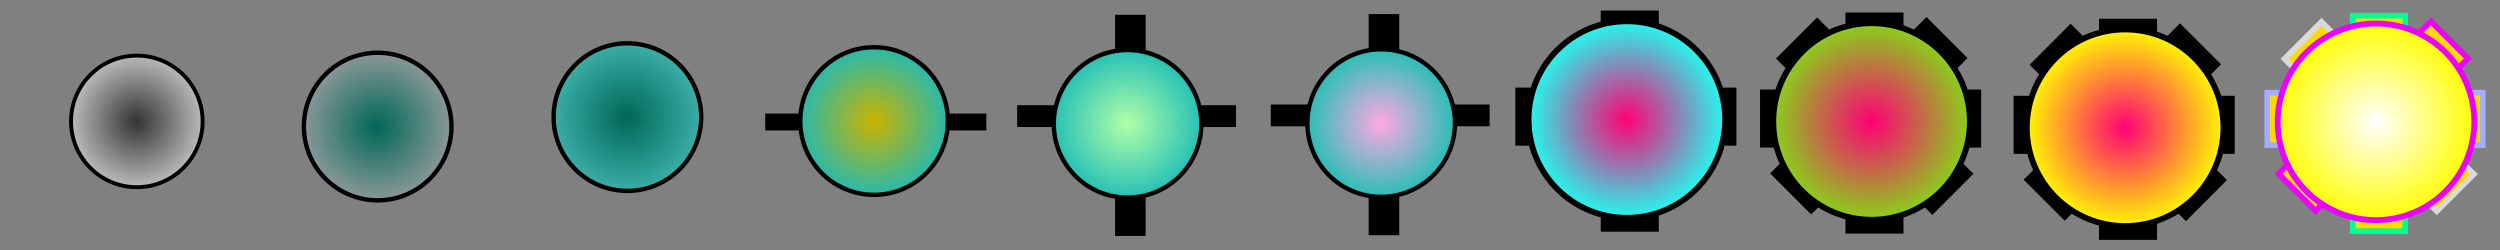 <?xml version="1.0" encoding="UTF-8" standalone="no"?>
<!-- Created with Inkscape (http://www.inkscape.org/) -->

<svg
   xmlns:dc="http://purl.org/dc/elements/1.1/"
   xmlns:cc="http://creativecommons.org/ns#"
   xmlns:rdf="http://www.w3.org/1999/02/22-rdf-syntax-ns#"
   xmlns:svg="http://www.w3.org/2000/svg"
   xmlns="http://www.w3.org/2000/svg"
   xmlns:xlink="http://www.w3.org/1999/xlink"
   xmlns:sodipodi="http://sodipodi.sourceforge.net/DTD/sodipodi-0.dtd"
   xmlns:inkscape="http://www.inkscape.org/namespaces/inkscape"
   width="2560"
   height="256"
   viewBox="0 0 677.333 67.733"
   version="1.1"
   id="svg8"
   inkscape:version="0.92.2 (5c3e80d, 2017-08-06)"
   sodipodi:docname="power_generator.svg">
  <rect x="0" y="0" width="677.333" height="67.733" fill="#808080" stroke="none"/>
  <defs
     id="defs2">
    <linearGradient
       inkscape:collect="always"
       id="linearGradient1450">
      <stop
         style="stop-color:#b0ffa8;stop-opacity:1"
         offset="0"
         id="stop1446" />
      <stop
         style="stop-color:#23bfb5;stop-opacity:1"
         offset="1"
         id="stop1448" />
    </linearGradient>
    <linearGradient
       id="linearGradient1412"
       inkscape:collect="always">
      <stop
         id="stop1408"
         offset="0"
         style="stop-color:#006758;stop-opacity:1" />
      <stop
         id="stop1410"
         offset="1"
         style="stop-color:#8d9998;stop-opacity:1" />
    </linearGradient>
    <linearGradient
       id="linearGradient1253-2"
       inkscape:collect="always">
      <stop
         id="stop1398"
         offset="0"
         style="stop-color:#343434;stop-opacity:1" />
      <stop
         id="stop1400"
         offset="1"
         style="stop-color:#bdbdbd;stop-opacity:1" />
    </linearGradient>
    <linearGradient
       id="linearGradient1361"
       inkscape:collect="always">
      <stop
         id="stop1357"
         offset="0"
         style="stop-color:#ffffff;stop-opacity:1" />
      <stop
         id="stop1359"
         offset="1"
         style="stop-color:#fffd00;stop-opacity:1" />
    </linearGradient>
    <linearGradient
       inkscape:collect="always"
       id="linearGradient1253">
      <stop
         style="stop-color:#ff0275;stop-opacity:1"
         offset="0"
         id="stop1316" />
      <stop
         style="stop-color:#fffd00;stop-opacity:1"
         offset="1"
         id="stop1318" />
    </linearGradient>
    <linearGradient
       id="linearGradient1253-17"
       inkscape:collect="always">
      <stop
         id="stop1265"
         offset="0"
         style="stop-color:#ff0074;stop-opacity:1" />
      <stop
         id="stop1267"
         offset="1"
         style="stop-color:#86d618;stop-opacity:1" />
    </linearGradient>
    <linearGradient
       id="linearGradient1253-6"
       inkscape:collect="always">
      <stop
         id="stop1255"
         offset="0"
         style="stop-color:#ff0275;stop-opacity:1" />
      <stop
         id="stop1257"
         offset="1"
         style="stop-color:#1efff1;stop-opacity:1" />
    </linearGradient>
    <linearGradient
       inkscape:collect="always"
       id="linearGradient1253-2-2-9">
      <stop
         style="stop-color:#006758;stop-opacity:1"
         offset="0"
         id="stop1249" />
      <stop
         style="stop-color:#3cb0a9;stop-opacity:1"
         offset="1"
         id="stop1251" />
    </linearGradient>
    <linearGradient
       inkscape:collect="always"
       id="linearGradient1247">
      <stop
         style="stop-color:#cab300;stop-opacity:1"
         offset="0"
         id="stop1243" />
      <stop
         style="stop-color:#24bab0;stop-opacity:1"
         offset="1"
         id="stop1245" />
    </linearGradient>
    <linearGradient
       id="linearGradient951-4"
       inkscape:collect="always">
      <stop
         id="stop1159"
         offset="0"
         style="stop-color:#ffa8e3;stop-opacity:1" />
      <stop
         id="stop1161"
         offset="1"
         style="stop-color:#23bfb5;stop-opacity:1" />
    </linearGradient>
    <radialGradient
       inkscape:collect="always"
       xlink:href="#linearGradient1253-2-2-9"
       id="radialGradient825"
       cx="-364.369"
       cy="80.042"
       fx="-364.369"
       fy="80.042"
       r="28.024"
       gradientUnits="userSpaceOnUse"
       gradientTransform="matrix(0.735,0,0,0.735,437.676,202.188)" />
    <radialGradient
       inkscape:collect="always"
       xlink:href="#linearGradient1247"
       id="radialGradient825-3"
       cx="-364.369"
       cy="80.042"
       fx="-364.369"
       fy="80.042"
       r="28.024"
       gradientUnits="userSpaceOnUse"
       gradientTransform="matrix(0.735,0,0,0.735,504.502,203.257)" />
    <radialGradient
       inkscape:collect="always"
       xlink:href="#linearGradient951-4"
       id="radialGradient825-3-1"
       cx="-364.369"
       cy="80.042"
       fx="-364.369"
       fy="80.042"
       r="28.024"
       gradientUnits="userSpaceOnUse"
       gradientTransform="matrix(0.735,0,0,0.735,641.897,203.805)" />
    <radialGradient
       inkscape:collect="always"
       xlink:href="#linearGradient1253-6"
       id="radialGradient825-3-1-5"
       cx="-364.369"
       cy="80.042"
       fx="-364.369"
       fy="80.042"
       r="28.024"
       gradientUnits="userSpaceOnUse"
       gradientTransform="matrix(0.979,0,0,0.979,797.365,183.32)" />
    <radialGradient
       inkscape:collect="always"
       xlink:href="#linearGradient1253-17"
       id="radialGradient825-3-1-5-6-5"
       cx="-364.369"
       cy="80.042"
       fx="-364.369"
       fy="80.042"
       r="28.024"
       gradientUnits="userSpaceOnUse"
       gradientTransform="matrix(0.979,0,0,0.979,863.67,183.844)" />
    <radialGradient
       inkscape:collect="always"
       xlink:href="#linearGradient1253"
       id="radialGradient825-3-1-5-6-5-0"
       cx="-364.369"
       cy="80.042"
       fx="-364.369"
       fy="80.042"
       r="28.024"
       gradientUnits="userSpaceOnUse"
       gradientTransform="matrix(0.979,0,0,0.979,932.363,185.541)" />
    <radialGradient
       inkscape:collect="always"
       xlink:href="#linearGradient1361"
       id="radialGradient825-3-1-5-6-5-0-7"
       cx="-364.369"
       cy="80.042"
       fx="-364.369"
       fy="80.042"
       r="28.024"
       gradientUnits="userSpaceOnUse"
       gradientTransform="matrix(0.979,0,0,0.979,1000.335,183.938)" />
    <radialGradient
       inkscape:collect="always"
       xlink:href="#linearGradient1412"
       id="radialGradient825-7"
       cx="-364.369"
       cy="80.042"
       fx="-364.369"
       fy="80.042"
       r="28.024"
       gradientUnits="userSpaceOnUse"
       gradientTransform="matrix(0.735,0,0,0.735,370.013,204.748)" />
    <radialGradient
       inkscape:collect="always"
       xlink:href="#linearGradient1253-2"
       id="radialGradient825-39"
       cx="-364.369"
       cy="80.042"
       fx="-364.369"
       fy="80.042"
       r="28.024"
       gradientUnits="userSpaceOnUse"
       gradientTransform="matrix(0.655,0,0,0.655,275.747,209.728)" />
    <radialGradient
       inkscape:collect="always"
       xlink:href="#linearGradient1450"
       id="radialGradient825-3-1-3"
       cx="-364.369"
       cy="80.042"
       fx="-364.369"
       fy="80.042"
       r="28.024"
       gradientUnits="userSpaceOnUse"
       gradientTransform="matrix(0.735,0,0,0.735,573.19,204.002)" />
  </defs>
  <sodipodi:namedview
     id="base"
     pagecolor="#ffffff"
     bordercolor="#666666"
     borderopacity="1.0"
     inkscape:pageopacity="0.0"
     inkscape:pageshadow="2"
     inkscape:zoom="0.35"
     inkscape:cx="1757.6"
     inkscape:cy="-384.36598"
     inkscape:document-units="mm"
     inkscape:current-layer="layer1"
     showgrid="true"
     units="px"
     gridtolerance="1"
     objecttolerance="1"
     guidetolerance="1"
     inkscape:window-width="1871"
     inkscape:window-height="1020"
     inkscape:window-x="49"
     inkscape:window-y="31"
     inkscape:window-maximized="1">
    <inkscape:grid
       type="xygrid"
       id="grid1452"
       snapvisiblegridlinesonly="false"
       spacingx="67.733"
       spacingy="67.733" />
  </sodipodi:namedview>
  <g
     inkscape:label="Layer 1"
     inkscape:groupmode="layer"
     id="layer1"
     transform="translate(0,-229.267)">
    <rect
       style="fill:#000000;fill-opacity:1;stroke:#000000;stroke-width:1.524;stroke-miterlimit:4;stroke-dasharray:none;stroke-dashoffset:0;stroke-opacity:1"
       id="rect939-7-4-6-0-6-4"
       width="58.385"
       height="14.202"
       x="-572.72"
       y="167.685"
       transform="rotate(-135)" />
    <rect
       style="fill:#000000;fill-opacity:1;stroke:#000000;stroke-width:1.524;stroke-miterlimit:4;stroke-dasharray:none;stroke-dashoffset:0;stroke-opacity:1"
       id="rect939-7-1-6-5-7"
       width="58.385"
       height="14.202"
       x="144.541"
       y="535.217"
       transform="rotate(-45)" />
    <rect
       style="fill:#000000;fill-opacity:1;stroke:#000000;stroke-width:1.089;stroke-miterlimit:4;stroke-dasharray:none;stroke-dashoffset:0;stroke-opacity:1"
       id="rect939-7-4"
       width="58.82"
       height="7.198"
       x="-292.441"
       y="371.358"
       transform="rotate(-90)" />
    <rect
       style="fill:#000000;fill-opacity:1;stroke:#000000;stroke-width:0.791;stroke-miterlimit:4;stroke-dasharray:none;stroke-dashoffset:0;stroke-opacity:1"
       id="rect939"
       width="59.118"
       height="3.777"
       x="207.726"
       y="260.432" />
    <circle
       style="fill:url(#radialGradient825);fill-opacity:1;stroke:#000000;stroke-width:1.19;stroke-miterlimit:4;stroke-dasharray:none;stroke-dashoffset:0;stroke-opacity:1"
       id="path817"
       cx="169.985"
       cy="260.992"
       r="19.994" />
    <circle
       style="fill:url(#radialGradient825-3);fill-opacity:1;stroke:#000000;stroke-width:1.19;stroke-miterlimit:4;stroke-dasharray:none;stroke-dashoffset:0;stroke-opacity:1"
       id="path817-5"
       cx="236.812"
       cy="262.061"
       r="19.994" />
    <rect
       style="fill:#000000;fill-opacity:1;stroke:#000000;stroke-width:0.904;stroke-miterlimit:4;stroke-dasharray:none;stroke-dashoffset:0;stroke-opacity:1"
       id="rect939-7"
       width="58.385"
       height="5"
       x="344.75"
       y="258.03" />
    <circle
       style="fill:url(#radialGradient825-3-1);fill-opacity:1;stroke:#000000;stroke-width:1.19;stroke-miterlimit:4;stroke-dasharray:none;stroke-dashoffset:0;stroke-opacity:1"
       id="path817-5-8"
       cx="374.206"
       cy="262.61"
       r="19.994" />
    <rect
       style="fill:#000000;fill-opacity:1;stroke:#000000;stroke-width:1.524;stroke-miterlimit:4;stroke-dasharray:none;stroke-dashoffset:0;stroke-opacity:1"
       id="rect939-7-4-6"
       width="58.385"
       height="14.202"
       x="-291.268"
       y="434.456"
       transform="rotate(-90)" />
    <rect
       style="fill:#000000;fill-opacity:1;stroke:#000000;stroke-width:1.524;stroke-miterlimit:4;stroke-dasharray:none;stroke-dashoffset:0;stroke-opacity:1"
       id="rect939-7-1"
       width="58.385"
       height="14.202"
       x="411.312"
       y="253.764" />
    <circle
       style="fill:url(#radialGradient825-3-1-5);fill-opacity:1;stroke:#000000;stroke-width:1.585;stroke-miterlimit:4;stroke-dasharray:none;stroke-dashoffset:0;stroke-opacity:1"
       id="path817-5-8-0"
       cx="440.767"
       cy="261.654"
       r="26.634" />
    <rect
       style="fill:#000000;fill-opacity:1;stroke:#000000;stroke-width:1.524;stroke-miterlimit:4;stroke-dasharray:none;stroke-dashoffset:0;stroke-opacity:1"
       id="rect939-7-4-6-0-6"
       width="58.385"
       height="14.202"
       x="-291.792"
       y="500.76"
       transform="rotate(-90)" />
    <rect
       style="fill:#000000;fill-opacity:1;stroke:#000000;stroke-width:1.524;stroke-miterlimit:4;stroke-dasharray:none;stroke-dashoffset:0;stroke-opacity:1"
       id="rect939-7-1-6-5"
       width="58.385"
       height="14.202"
       x="477.616"
       y="254.289" />
    <circle
       style="fill:url(#radialGradient825-3-1-5-6-5);fill-opacity:1;stroke:#000000;stroke-width:1.585;stroke-miterlimit:4;stroke-dasharray:none;stroke-dashoffset:0;stroke-opacity:1"
       id="path817-5-8-0-1-6"
       cx="507.072"
       cy="262.179"
       r="26.634" />
    <rect
       style="fill:#000000;fill-opacity:1;stroke:#000000;stroke-width:1.524;stroke-miterlimit:4;stroke-dasharray:none;stroke-dashoffset:0;stroke-opacity:1"
       id="rect939-7-4-6-0-6-4-5"
       width="58.385"
       height="14.202"
       x="-622.494"
       y="215.059"
       transform="rotate(-135)" />
    <rect
       style="fill:#000000;fill-opacity:1;stroke:#000000;stroke-width:1.524;stroke-miterlimit:4;stroke-dasharray:none;stroke-dashoffset:0;stroke-opacity:1"
       id="rect939-7-1-6-5-7-9"
       width="58.385"
       height="14.202"
       x="191.915"
       y="584.991"
       transform="rotate(-45)" />
    <rect
       style="fill:#000000;fill-opacity:1;stroke:#000000;stroke-width:1.524;stroke-miterlimit:4;stroke-dasharray:none;stroke-dashoffset:0;stroke-opacity:1"
       id="rect939-7-4-6-0-6-49"
       width="58.385"
       height="14.202"
       x="-293.489"
       y="569.453"
       transform="rotate(-90)" />
    <rect
       style="fill:#000000;fill-opacity:1;stroke:#000000;stroke-width:1.524;stroke-miterlimit:4;stroke-dasharray:none;stroke-dashoffset:0;stroke-opacity:1"
       id="rect939-7-1-6-5-0"
       width="58.385"
       height="14.202"
       x="546.31"
       y="255.986" />
    <circle
       style="fill:url(#radialGradient825-3-1-5-6-5-0);fill-opacity:1;stroke:#000000;stroke-width:1.585;stroke-miterlimit:4;stroke-dasharray:none;stroke-dashoffset:0;stroke-opacity:1"
       id="path817-5-8-0-1-6-9"
       cx="575.765"
       cy="263.876"
       r="26.634" />
    <rect
       style="fill:#ffda00;fill-opacity:1;stroke:#d9d9d9;stroke-width:1.524;stroke-miterlimit:4;stroke-dasharray:none;stroke-dashoffset:0;stroke-opacity:1"
       id="rect939-7-4-6-0-6-4-5-5"
       width="58.385"
       height="14.202"
       x="-669.423"
       y="264.256"
       transform="rotate(-135)" />
    <rect
       style="fill:#ffda00;fill-opacity:1;stroke:#ee00ff;stroke-width:1.524;stroke-miterlimit:4;stroke-dasharray:none;stroke-dashoffset:0;stroke-opacity:1"
       id="rect939-7-1-6-5-7-9-9"
       width="58.385"
       height="14.202"
       x="241.112"
       y="631.92"
       transform="rotate(-45)" />
    <rect
       style="fill:#ffda00;fill-opacity:1;stroke:#00ff93;stroke-width:1.524;stroke-miterlimit:4;stroke-dasharray:none;stroke-dashoffset:0;stroke-opacity:1"
       id="rect939-7-4-6-0-6-49-7"
       width="58.385"
       height="14.202"
       x="-291.885"
       y="637.425"
       transform="rotate(-90)" />
    <rect
       style="fill:#ffda00;fill-opacity:1;stroke:#a2aeff;stroke-width:1.524;stroke-miterlimit:4;stroke-dasharray:none;stroke-dashoffset:0;stroke-opacity:1"
       id="rect939-7-1-6-5-0-7"
       width="58.385"
       height="14.202"
       x="614.282"
       y="254.382" />
    <circle
       style="fill:url(#radialGradient825-3-1-5-6-5-0-7);fill-opacity:1;stroke:#ec00ff;stroke-width:1.585;stroke-miterlimit:4;stroke-dasharray:none;stroke-dashoffset:0;stroke-opacity:1"
       id="path817-5-8-0-1-6-9-6"
       cx="643.737"
       cy="262.272"
       r="26.634" />
    <circle
       style="fill:url(#radialGradient825-7);fill-opacity:1;stroke:#000000;stroke-width:1.19;stroke-miterlimit:4;stroke-dasharray:none;stroke-dashoffset:0;stroke-opacity:1"
       id="path817-56"
       cx="102.322"
       cy="263.553"
       r="19.994" />
    <circle
       style="fill:url(#radialGradient825-39);fill-opacity:1;stroke:#000000;stroke-width:1.061;stroke-miterlimit:4;stroke-dasharray:none;stroke-dashoffset:0;stroke-opacity:1"
       id="path817-1"
       cx="37.071"
       cy="262.158"
       r="17.826" />
    <rect
       style="fill:#000000;fill-opacity:1;stroke:#000000;stroke-width:1.089;stroke-miterlimit:4;stroke-dasharray:none;stroke-dashoffset:0;stroke-opacity:1"
       id="rect939-7-4-8"
       width="58.82"
       height="7.198"
       x="-292.637"
       y="302.652"
       transform="rotate(-90)" />
    <rect
       style="fill:#000000;fill-opacity:1;stroke:#000000;stroke-width:0.904;stroke-miterlimit:4;stroke-dasharray:none;stroke-dashoffset:0;stroke-opacity:1"
       id="rect939-7-8"
       width="58.385"
       height="5"
       x="276.044"
       y="258.227" />
    <circle
       style="fill:url(#radialGradient825-3-1-3);fill-opacity:1;stroke:#000000;stroke-width:1.19;stroke-miterlimit:4;stroke-dasharray:none;stroke-dashoffset:0;stroke-opacity:1"
       id="path817-5-8-5"
       cx="305.499"
       cy="262.807"
       r="19.994" />
  </g>
</svg>
